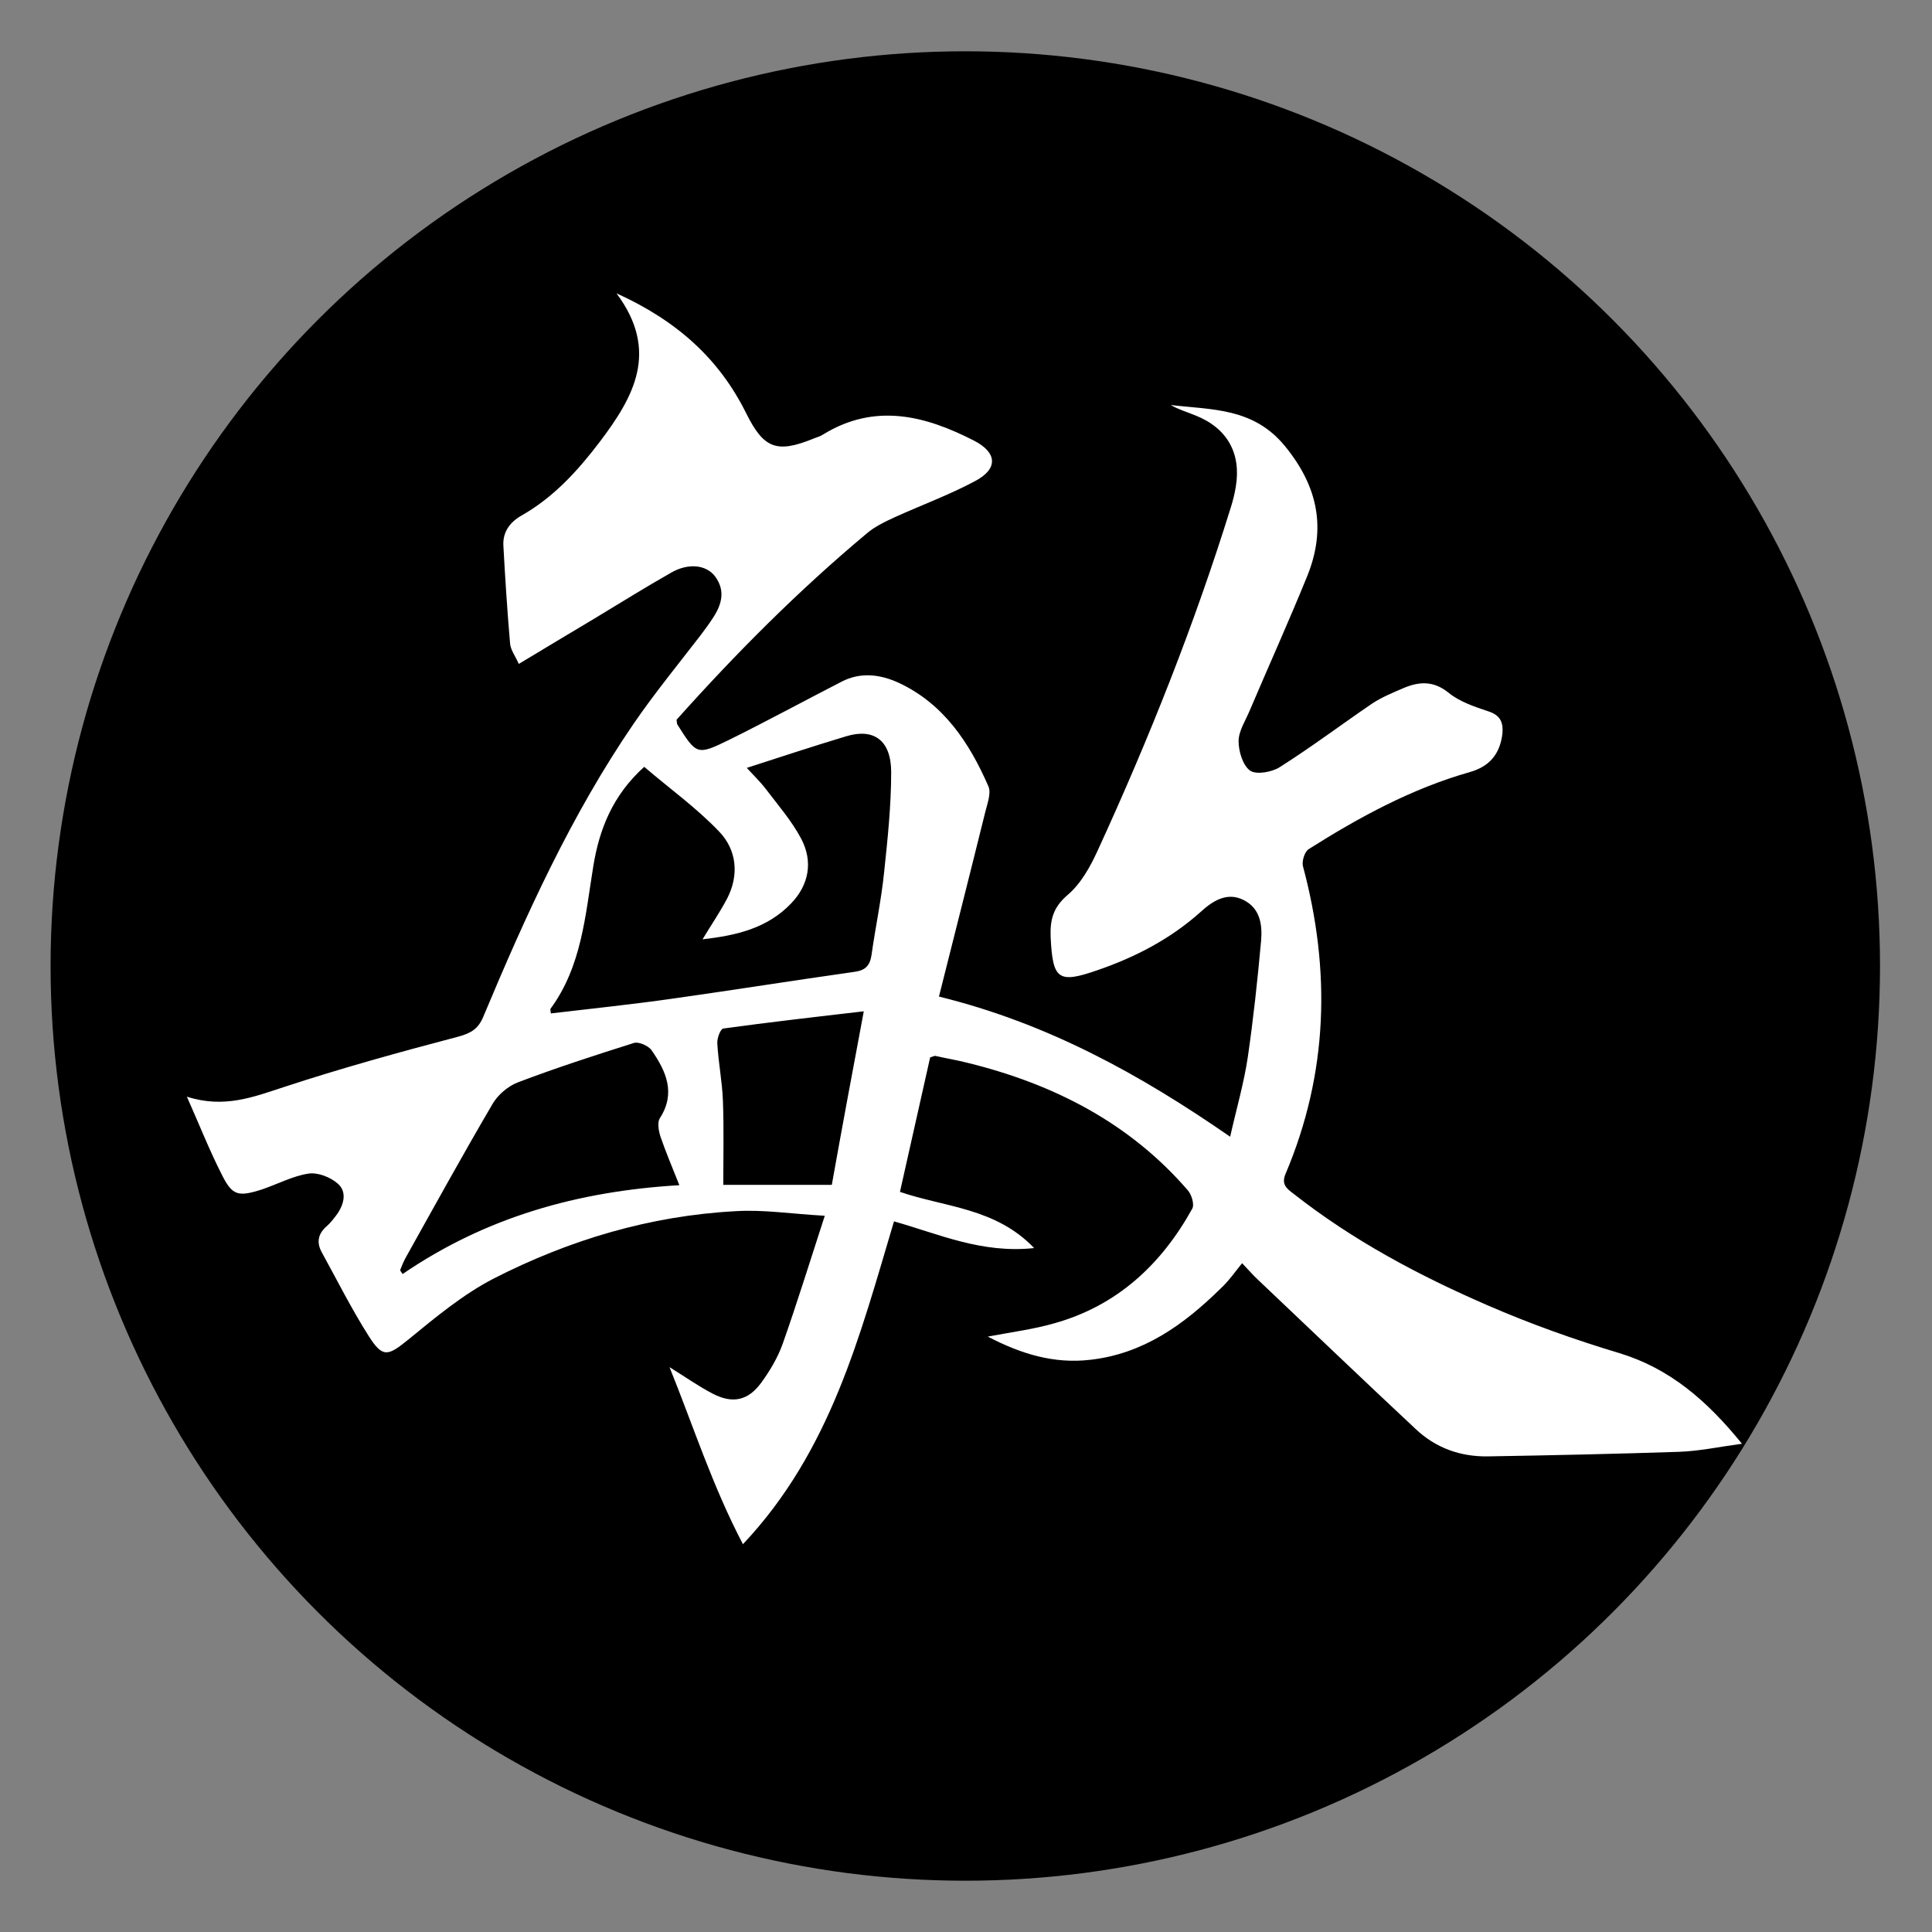 <?xml version="1.0" encoding="utf-8"?>
<!-- Generator: Adobe Illustrator 25.2.0, SVG Export Plug-In . SVG Version: 6.00 Build 0)  -->
<svg version="1.1" id="Layer_1" xmlns="http://www.w3.org/2000/svg" xmlns:xlink="http://www.w3.org/1999/xlink" x="0px" y="0px"
	 viewBox="0 0 550 550" style="enable-background:new 0 0 550 550;" xml:space="preserve">
<rect x="0" y="0" width="550" height="550" fill="#808080" stroke="none"/>
<style type="text/css">
	.st0{fill:#FFFFFF;}
</style>
<g>
	<circle cx="274.8" cy="275" r="260.4"/>
	<g>
		<path class="st0" d="M190.6,389.2c4.5,2.8,8.2,5.4,12.2,7.5c5.7,3,10.2,2.1,14-3.2c2.4-3.3,4.6-7,6-10.9
			c4.1-11.6,7.7-23.3,12-36.5c-9.3-0.5-17.4-1.8-25.4-1.3C185,346.1,162,353,140.5,364c-8.7,4.5-16.5,11-24.2,17.3
			c-5.8,4.7-7.3,5.4-11.3-0.9c-4.9-7.7-9-15.9-13.4-23.9c-1.6-2.9-1-5.4,1.5-7.5c1.1-1,2-2.2,2.9-3.4c2-2.9,2.8-6.4,0.1-8.7
			c-2.1-1.8-5.6-3.2-8.3-2.8c-4.5,0.7-8.8,3-13.2,4.5c-6.9,2.2-8.5,1.8-11.6-4.5c-3.4-6.7-6.2-13.8-9.8-21.9
			c10.6,3.4,18.9,0.1,27.5-2.7c16.4-5.4,33.1-10,49.8-14.4c3.7-1,5.7-2.3,7.1-5.7c12.1-28.9,25-57.4,42.8-83.4
			c5.9-8.6,12.6-16.8,19-25.1c1.2-1.6,2.4-3.2,3.5-4.9c2.6-3.9,3.7-7.9,0.6-12c-2.5-3.2-7.5-3.8-12.4-1c-7.4,4.2-14.6,8.7-21.9,13.1
			c-7,4.2-13.9,8.3-21.5,12.9c-1.1-2.4-2.4-4.1-2.5-5.9c-0.8-9.3-1.4-18.6-1.9-27.8c-0.2-3.8,1.8-6.6,5.1-8.5
			c9.2-5.2,16.1-12.8,22.4-21.1c9.6-12.7,17-25.7,4.7-42.2c17.2,7.8,29.2,18.6,36.9,34.1c5,10.1,8.7,11.5,19.1,7.3
			c0.9-0.4,1.9-0.6,2.8-1.2c14.8-9.1,29.1-5.4,43.1,1.8c6.5,3.4,6.8,8,0.1,11.5c-7.3,3.9-15.2,6.8-22.7,10.2
			c-2.8,1.3-5.8,2.7-8.1,4.7c-19.5,16.3-37.3,34.2-54.1,53c0.1,0.6,0.1,1,0.2,1.3c5.5,8.7,5.6,8.9,14.8,4.4
			c10.7-5.3,21.2-11,31.9-16.5c5.5-2.9,11.2-2.1,16.4,0.3c12.8,6,20.1,17.1,25.5,29.5c0.8,1.9-0.3,4.8-0.9,7.2
			c-4.3,17.4-8.7,34.7-13.2,52.6c30.9,7.6,57.2,22.1,82.9,39.9c1.8-8,3.9-15.2,5-22.5c1.6-11,2.8-22.1,3.8-33.2
			c0.4-4.6-0.2-9.3-5-11.7c-4.8-2.4-8.9,0.4-12.2,3.4c-8.6,7.7-18.6,12.9-29.4,16.6c-11.2,3.9-12.7,2.6-13.3-9.3
			c-0.2-4.9,0.6-8.5,4.8-12.1c3.8-3.2,6.5-8.1,8.6-12.7c14.6-31.8,27.5-64.2,37.9-97.7c0.6-1.9,1.1-3.9,1.4-5.8
			c1.6-9.5-2.4-16.7-11.4-20.3c-2.4-1-4.9-1.7-7.1-3c11.7,1.4,23.5,0.7,32.5,11.7c9.5,11.6,11.8,23.6,6.3,37.1
			c-5.2,12.8-10.9,25.4-16.3,38.1c-1.2,2.9-3.2,5.9-3.2,8.8c0,2.9,1.2,6.9,3.3,8.4c1.8,1.2,6.2,0.4,8.4-1c9-5.7,17.5-12.1,26.3-18.1
			c2.7-1.8,5.9-3.1,8.9-4.4c4.5-1.9,8.6-2.2,13,1.4c3.1,2.5,7.3,3.9,11.2,5.2c3.4,1.1,4.3,3.1,4,6.4c-0.7,5.7-3.6,9.3-9.3,10.9
			c-16.5,4.7-31.4,12.8-45.8,21.9c-1.2,0.7-2,3.4-1.7,4.8c8,29.8,7.2,59-4.9,87.6c-1.3,3,0.2,4.2,2.2,5.7
			c16.9,13.3,35.7,23.3,55.3,31.8c12.2,5.3,24.8,9.8,37.5,13.6c14.4,4.4,24.9,13.5,34.9,25.8c-6.6,0.9-12.2,2.1-17.9,2.3
			c-18.1,0.6-36.3,1-54.5,1.3c-7.8,0.1-14.8-2.4-20.5-7.8c-15.1-14.1-30-28.4-45-42.6c-1.2-1.1-2.3-2.4-4.4-4.6
			c-2.1,2.6-3.9,5.2-6.2,7.3c-10.4,10.2-21.9,18.5-37,20.2c-10.3,1.2-19.6-1.6-29.2-6.6c6.9-1.3,13.1-2.1,19-3.8
			c17.8-5,30.4-16.7,39.2-32.6c0.7-1.2-0.2-4.1-1.3-5.3c-16.6-19.2-38.2-30.2-62.5-36.2c-3.1-0.8-6.2-1.3-9.3-2
			c-0.3-0.1-0.6,0.2-1.5,0.4c-2.8,12.5-5.7,25.3-8.6,38.3c12.8,4.4,27.2,4.5,38.2,16c-15,1.6-27.1-4-39.9-7.6
			c-9.7,32.5-18,65.4-43,91.9C202.8,423,197.5,406.3,190.6,389.2z M212.6,218.6c1.9,2.1,3.8,3.9,5.4,6c3.5,4.6,7.4,9.1,10.1,14.2
			c3.4,6.5,2.2,13.1-2.9,18.4c-6.7,7-15.4,9.1-25.2,10.2c2.6-4.3,5-7.8,7-11.6c3.5-6.8,2.7-13.9-2.3-19.1
			c-6.5-6.8-14.2-12.3-21.3-18.4c-9,8.1-12.8,17.8-14.5,28.3c-2.3,14.1-3.3,28.5-12.2,40.6c-0.1,0.2,0.1,0.6,0.1,1.3
			c11.8-1.4,23.5-2.6,35.3-4.3c17-2.4,33.9-5.1,50.9-7.5c3.2-0.4,4.6-1.6,5.1-4.8c1.1-7.9,2.8-15.7,3.6-23.7c1-9.4,2-18.9,2-28.4
			c0-9-4.9-12.6-12.8-10.2C231.6,212.4,222.5,215.4,212.6,218.6z M193.4,337.4c-2.1-5.3-3.9-9.5-5.4-13.9c-0.5-1.6-0.9-3.9-0.2-5.1
			c4.7-7.2,1.8-13.5-2.3-19.4c-0.9-1.3-3.7-2.5-5-2.1c-11.1,3.5-22.2,7.1-33,11.2c-2.9,1.1-5.8,3.6-7.3,6.2
			c-8.5,14.5-16.6,29.2-24.8,43.9c-0.6,1.1-1,2.2-1.5,3.4c0.2,0.4,0.5,0.7,0.7,1.1C138.3,346.5,164.5,339.1,193.4,337.4z
			 M245.9,287.9c-13.8,1.6-26.9,3.1-40,4.9c-0.8,0.1-1.8,2.8-1.7,4.2c0.3,5.5,1.4,10.9,1.6,16.4c0.3,7.9,0.1,15.9,0.1,23.9
			c10.3,0,20.5,0,30.9,0C239.6,321.6,242.6,305.5,245.9,287.9z"/>
	</g>
</g>
</svg>
